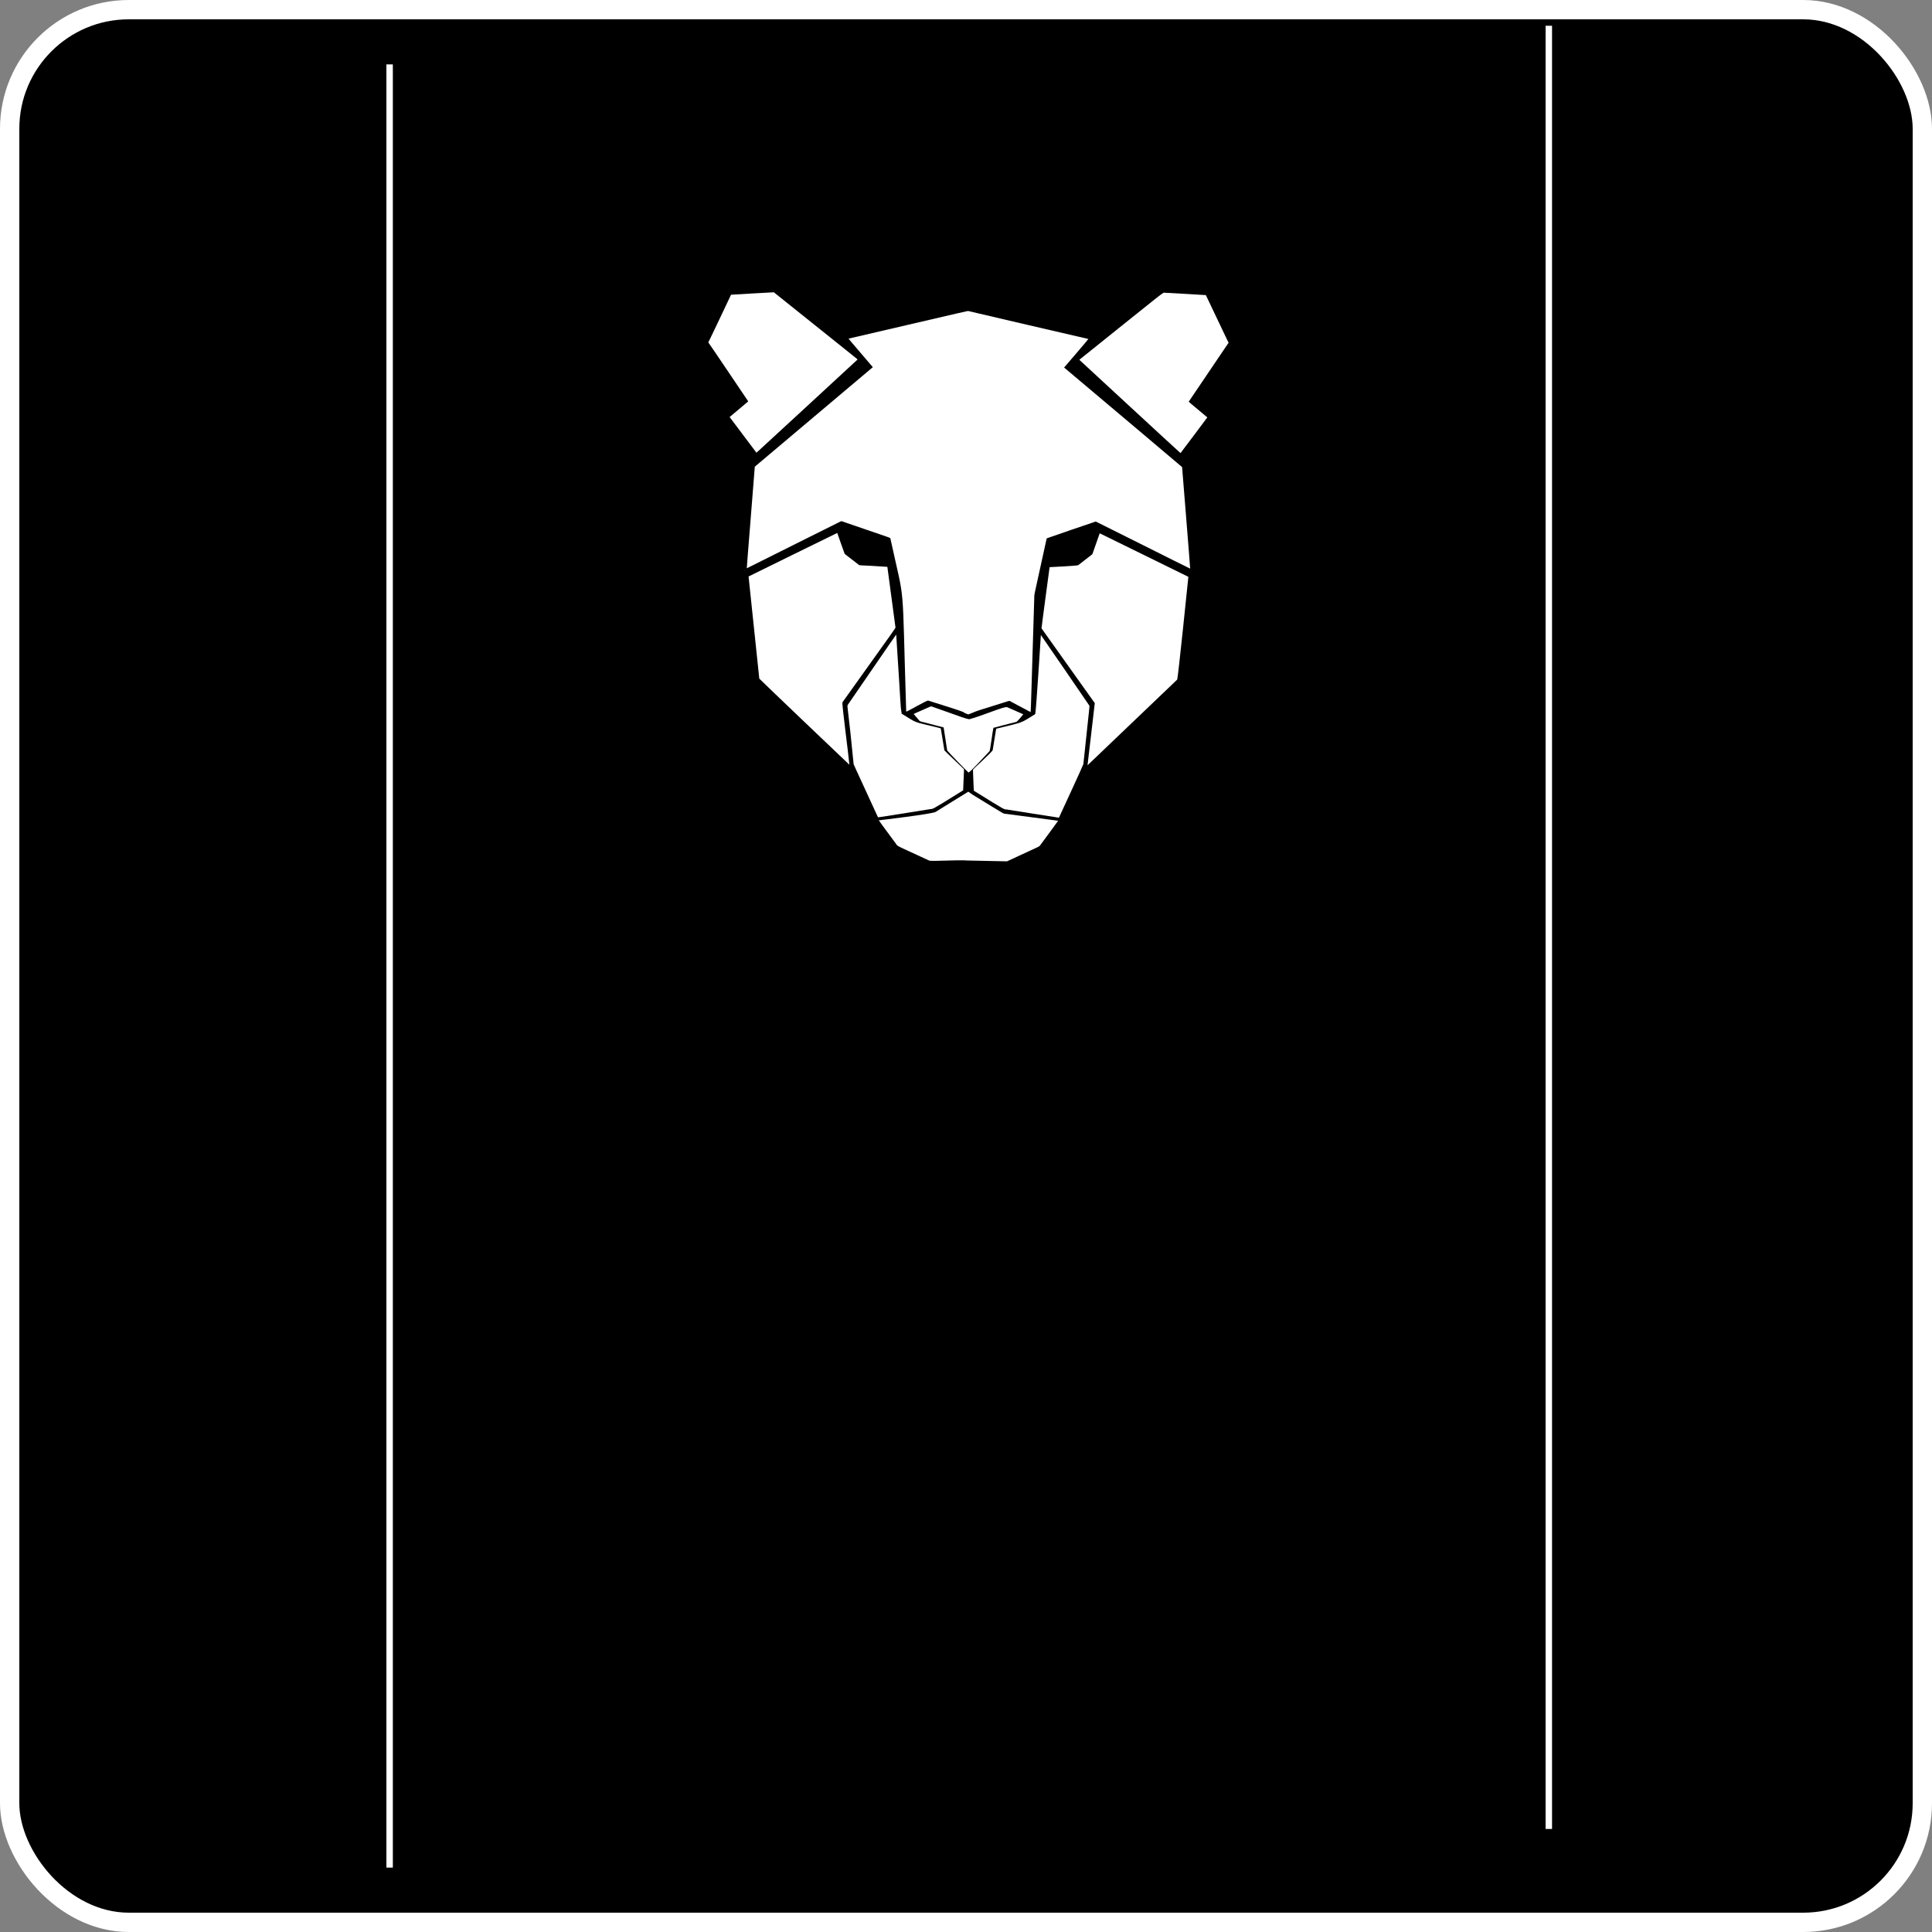 <svg width="300" height="300" viewBox="0 0 300 300" fill="none" xmlns="http://www.w3.org/2000/svg">
<rect x="0" y="0" width="300" height="300" fill="#808080" stroke="none"/>
<rect x="1.5" y="1.5" width="297" height="297" rx="18.5" fill="black"/>
<line x1="60.5" y1="10" x2="60.5" y2="290" stroke="white"/>
<line x1="240.5" y1="4" x2="240.5" y2="284" stroke="white"/>
<path d="M120.16 45.385C133.935 56.42 132.982 55.632 133.166 55.822C133.11 55.874 117.666 70.139 117.463 70.3C117.186 69.936 113.562 65.13 113.296 64.759C114.247 63.933 115.237 63.153 116.185 62.325C115.923 61.933 110.184 53.414 110 53.189V53.136C110.178 52.826 113.363 46.09 113.514 45.766C113.741 45.739 120.105 45.385 120.16 45.385Z" fill="white"/>
<path d="M180.919 45.46C181.987 45.527 186.288 45.745 187.247 45.825C190.676 53.001 190.569 52.852 190.769 53.185V53.241C190.641 53.408 191.053 52.806 184.584 62.375C184.76 62.568 186.387 63.883 187.471 64.811C187.279 65.104 183.533 70.06 183.308 70.356C183.08 70.183 167.812 56.07 167.6 55.872C167.828 55.664 168.08 55.484 168.318 55.287C181.804 44.483 180.458 45.461 180.919 45.46Z" fill="white"/>
<path d="M150.423 48.314C150.788 48.421 168.948 52.623 169.003 52.636C168.94 52.766 165.282 57.014 165.235 57.069C174.002 64.473 183.04 72.066 183.554 72.528C183.559 72.583 184.787 87.703 184.807 88.295C183.962 87.906 170.812 81.289 170.149 80.983C169.871 81.053 162.733 83.516 162.529 83.597C160.365 93.468 160.621 92.148 160.6 92.861C160.175 106.222 160.084 110.321 160.037 110.578C159.026 110.044 158.019 109.503 157.01 108.964C156.567 108.762 157.205 108.695 154.062 109.654C153.196 109.944 152.31 110.177 151.453 110.494C151.086 110.634 150.736 110.816 150.363 110.937C148.679 110.329 151.776 111.171 144.127 108.785C143.951 108.708 141.094 110.39 140.715 110.509C140.036 88.893 140.62 94.461 138.278 83.701C138.178 83.436 139.02 83.803 131.345 81.156C131.102 81.086 130.873 80.966 130.623 80.924C130.255 81.084 117.155 87.663 115.963 88.242C115.964 87.791 116.915 76.366 117.205 72.468C123.312 67.315 129.425 62.168 135.532 57.015C133.644 54.781 131.876 52.771 131.763 52.582C151.481 48.015 150.258 48.243 150.423 48.314Z" fill="white"/>
<path d="M130.007 82.757C130.408 83.864 131.071 85.812 131.156 85.991C131.223 86.07 131.05 85.921 133.354 87.705C133.527 87.839 133.399 87.722 137.79 88.019C138.212 91.142 138.622 94.268 139.044 97.391C139.084 97.535 139.574 96.777 130.818 109.05C130.689 109.222 131.774 117.262 131.894 118.75C131.756 118.642 117.961 105.473 117.902 105.375C117.896 105.319 116.307 90.233 116.237 89.516C116.295 89.488 129.86 82.809 130.007 82.757Z" fill="white"/>
<path d="M170.761 82.81C175.356 85.05 179.936 87.321 184.528 89.568C184.51 89.774 182.918 105.353 182.796 105.526C178.155 109.963 173.513 114.398 168.87 118.833C168.923 118.26 169.993 109.378 169.997 109.183C168.757 107.414 161.889 97.835 161.727 97.568C161.739 97.278 162.968 88.149 162.982 88.068C163.038 88.066 167.281 87.867 167.425 87.759C169.713 85.98 169.614 86.107 169.661 85.948C170.023 84.9 170.395 83.856 170.761 82.81Z" fill="white"/>
<path d="M139.16 98.537C139.973 110.815 139.765 109.254 140.01 110.82C142.553 112.391 141.668 112.003 145.521 112.953C145.709 113.01 145.911 113.029 146.089 113.117C146.103 113.21 146.577 116.123 146.592 116.205C146.711 116.674 146.246 116.144 148.454 118.259C148.86 118.655 149.284 119.035 149.681 119.442C149.704 119.616 149.594 121.686 149.555 122.723C144.212 126.058 144.995 125.533 144.377 125.653C135.825 127.013 136.341 126.956 136.312 126.862C132.331 118.189 132.567 118.762 132.546 118.607C131.717 110.025 131.487 109.673 131.638 109.454C139.063 98.666 138.712 99.147 139.16 98.537Z" fill="white"/>
<path d="M161.627 98.607C161.665 98.662 169.061 109.39 169.172 109.594C169.173 109.828 169.25 109.048 168.225 118.653C168.204 118.821 164.455 126.917 164.43 126.973C161.718 126.562 159.01 126.117 156.3 125.695C155.832 125.62 156.442 126.038 151.211 122.779C151.181 121.694 151.103 120.611 151.081 119.527C151.317 119.186 154.13 116.725 154.148 116.46C154.745 112.805 154.632 113.185 154.812 113.122C159.161 112.07 158.398 112.312 160.507 111.036C160.59 110.979 160.694 110.943 160.756 110.861C160.916 110.013 161.62 98.628 161.627 98.607Z" fill="white"/>
<path d="M144.743 109.727C149.834 111.543 149.906 111.574 150.501 111.685C152.555 111.149 155.956 109.635 156.392 109.812C157.225 110.184 158.067 110.536 158.895 110.916C158.851 110.972 157.978 112.064 157.808 112.096C157.285 112.228 154.44 112.957 154.257 113.018C154.147 113.394 153.758 116.535 153.651 116.649C151.72 118.687 150.939 119.574 150.398 119.969C150.342 119.951 147.146 116.691 147.076 116.516C146.882 115.332 146.717 114.143 146.527 112.957C142.419 111.878 142.914 112.079 142.692 111.824C142.423 111.502 142.144 111.188 141.876 110.865C142.174 110.704 142.493 110.587 142.801 110.447C144.77 109.579 144.516 109.656 144.743 109.727Z" fill="white"/>
<path d="M150.357 122.93C150.607 123.095 150.839 123.284 151.094 123.443C156.435 126.71 155.693 126.307 156.186 126.374C158.891 126.741 161.602 127.076 164.307 127.448C164.118 127.736 162.994 129.242 161.662 131.058C161.231 131.613 162.105 131.063 156.367 133.748C156.367 133.748 151.45 133.638 150.224 133.618C148.768 133.493 144.59 133.788 144.271 133.625C138.244 130.808 139.692 131.663 138.86 130.661C136.695 127.72 136.737 127.795 136.459 127.379C136.515 127.373 144.695 126.411 145.269 126.077C145.269 126.077 150.357 122.93 150.357 122.93Z" fill="white"/>
<rect x="1.5" y="1.5" width="297" height="297" rx="18.5" stroke="white" stroke-width="3"/>
</svg>
